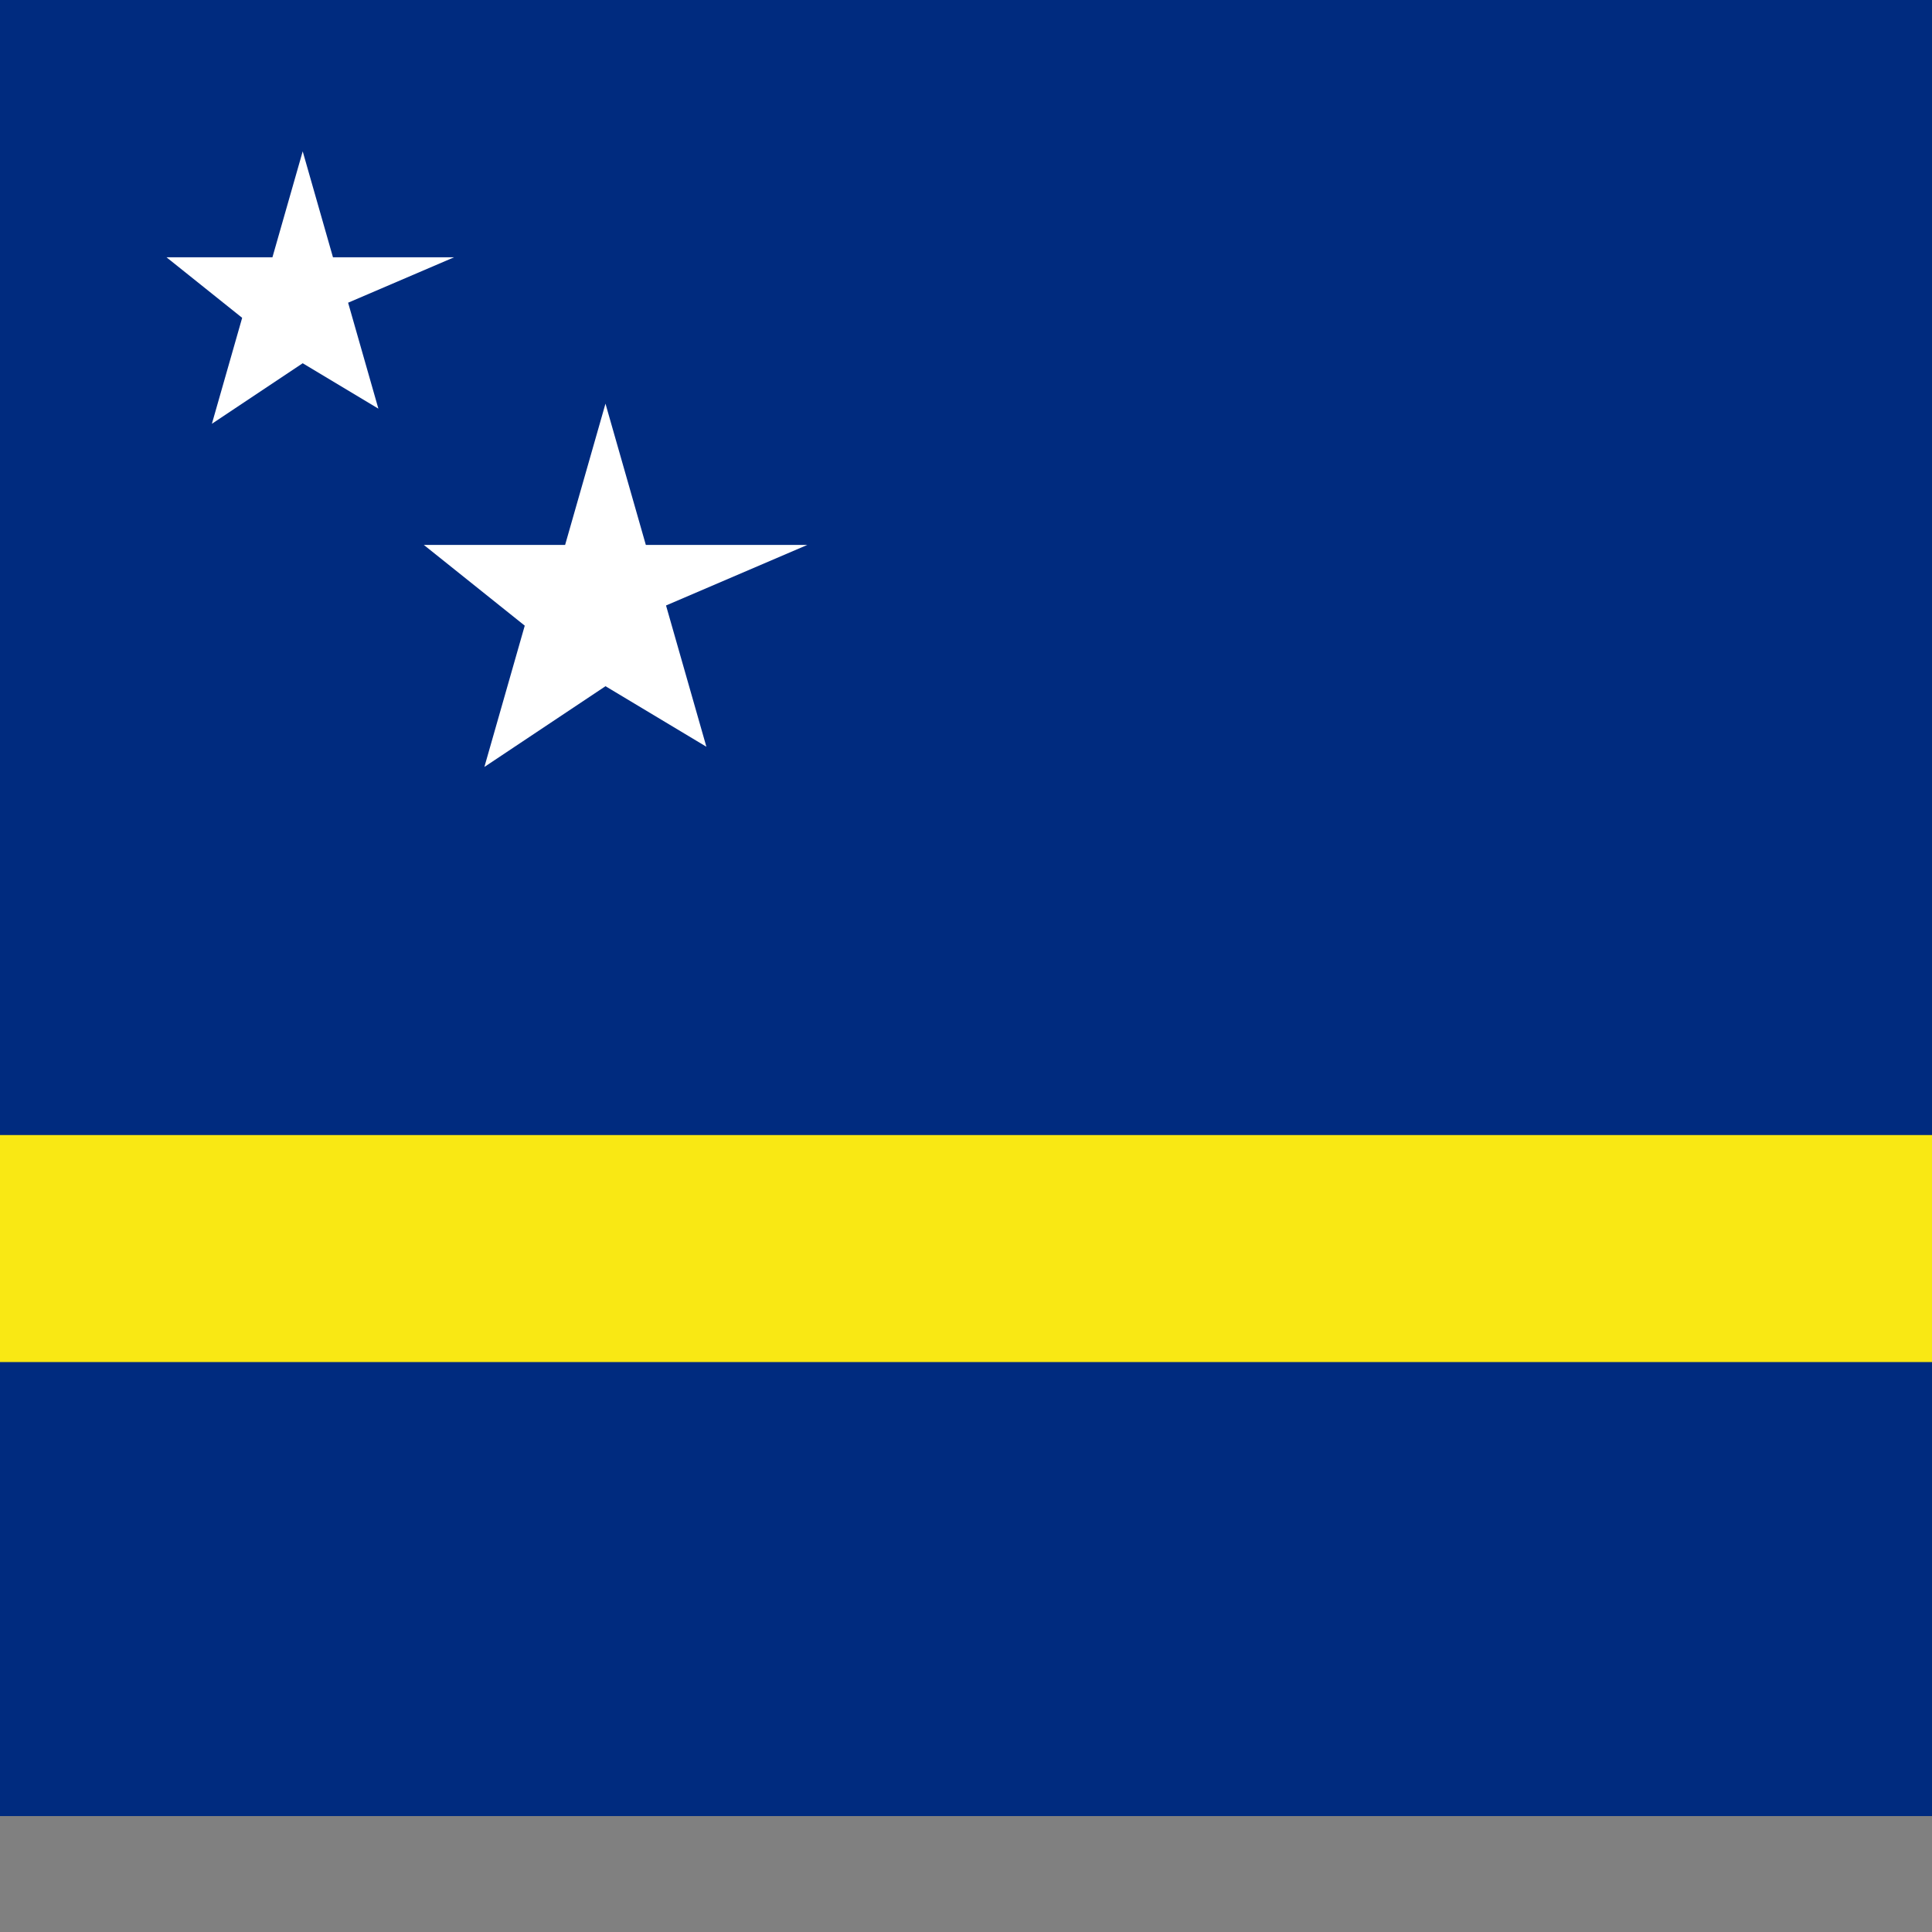 <svg xmlns="http://www.w3.org/2000/svg" version="1.1" viewBox="0 0 512 512" fill="currentColor"><rect x="0" y="0" width="512" height="512" fill="#808080" stroke="none"/><defs><clipPath id="flagCw4x30"><path fill-opacity=".7" d="M0 0h682.7v512H0z"/></clipPath><path id="flagCw4x31" d="m0-1l.2.7H1L.3 0l.2.7L0 .4l-.6.4l.2-.7l-.5-.4h.7z"/></defs><g clip-path="url(#flagCw4x30)" transform="scale(.94)"><path fill="#002b7f" d="M0 0h768v512H0z"/><path fill="#f9e814" d="M0 320h768v64H0z"/><use width="13500" height="9000" x="2" y="2" fill="#fff" href="#flagCw4x31" transform="scale(42.67)"/><use width="13500" height="9000" x="3" y="3" fill="#fff" href="#flagCw4x31" transform="scale(56.9)"/></g></svg>
